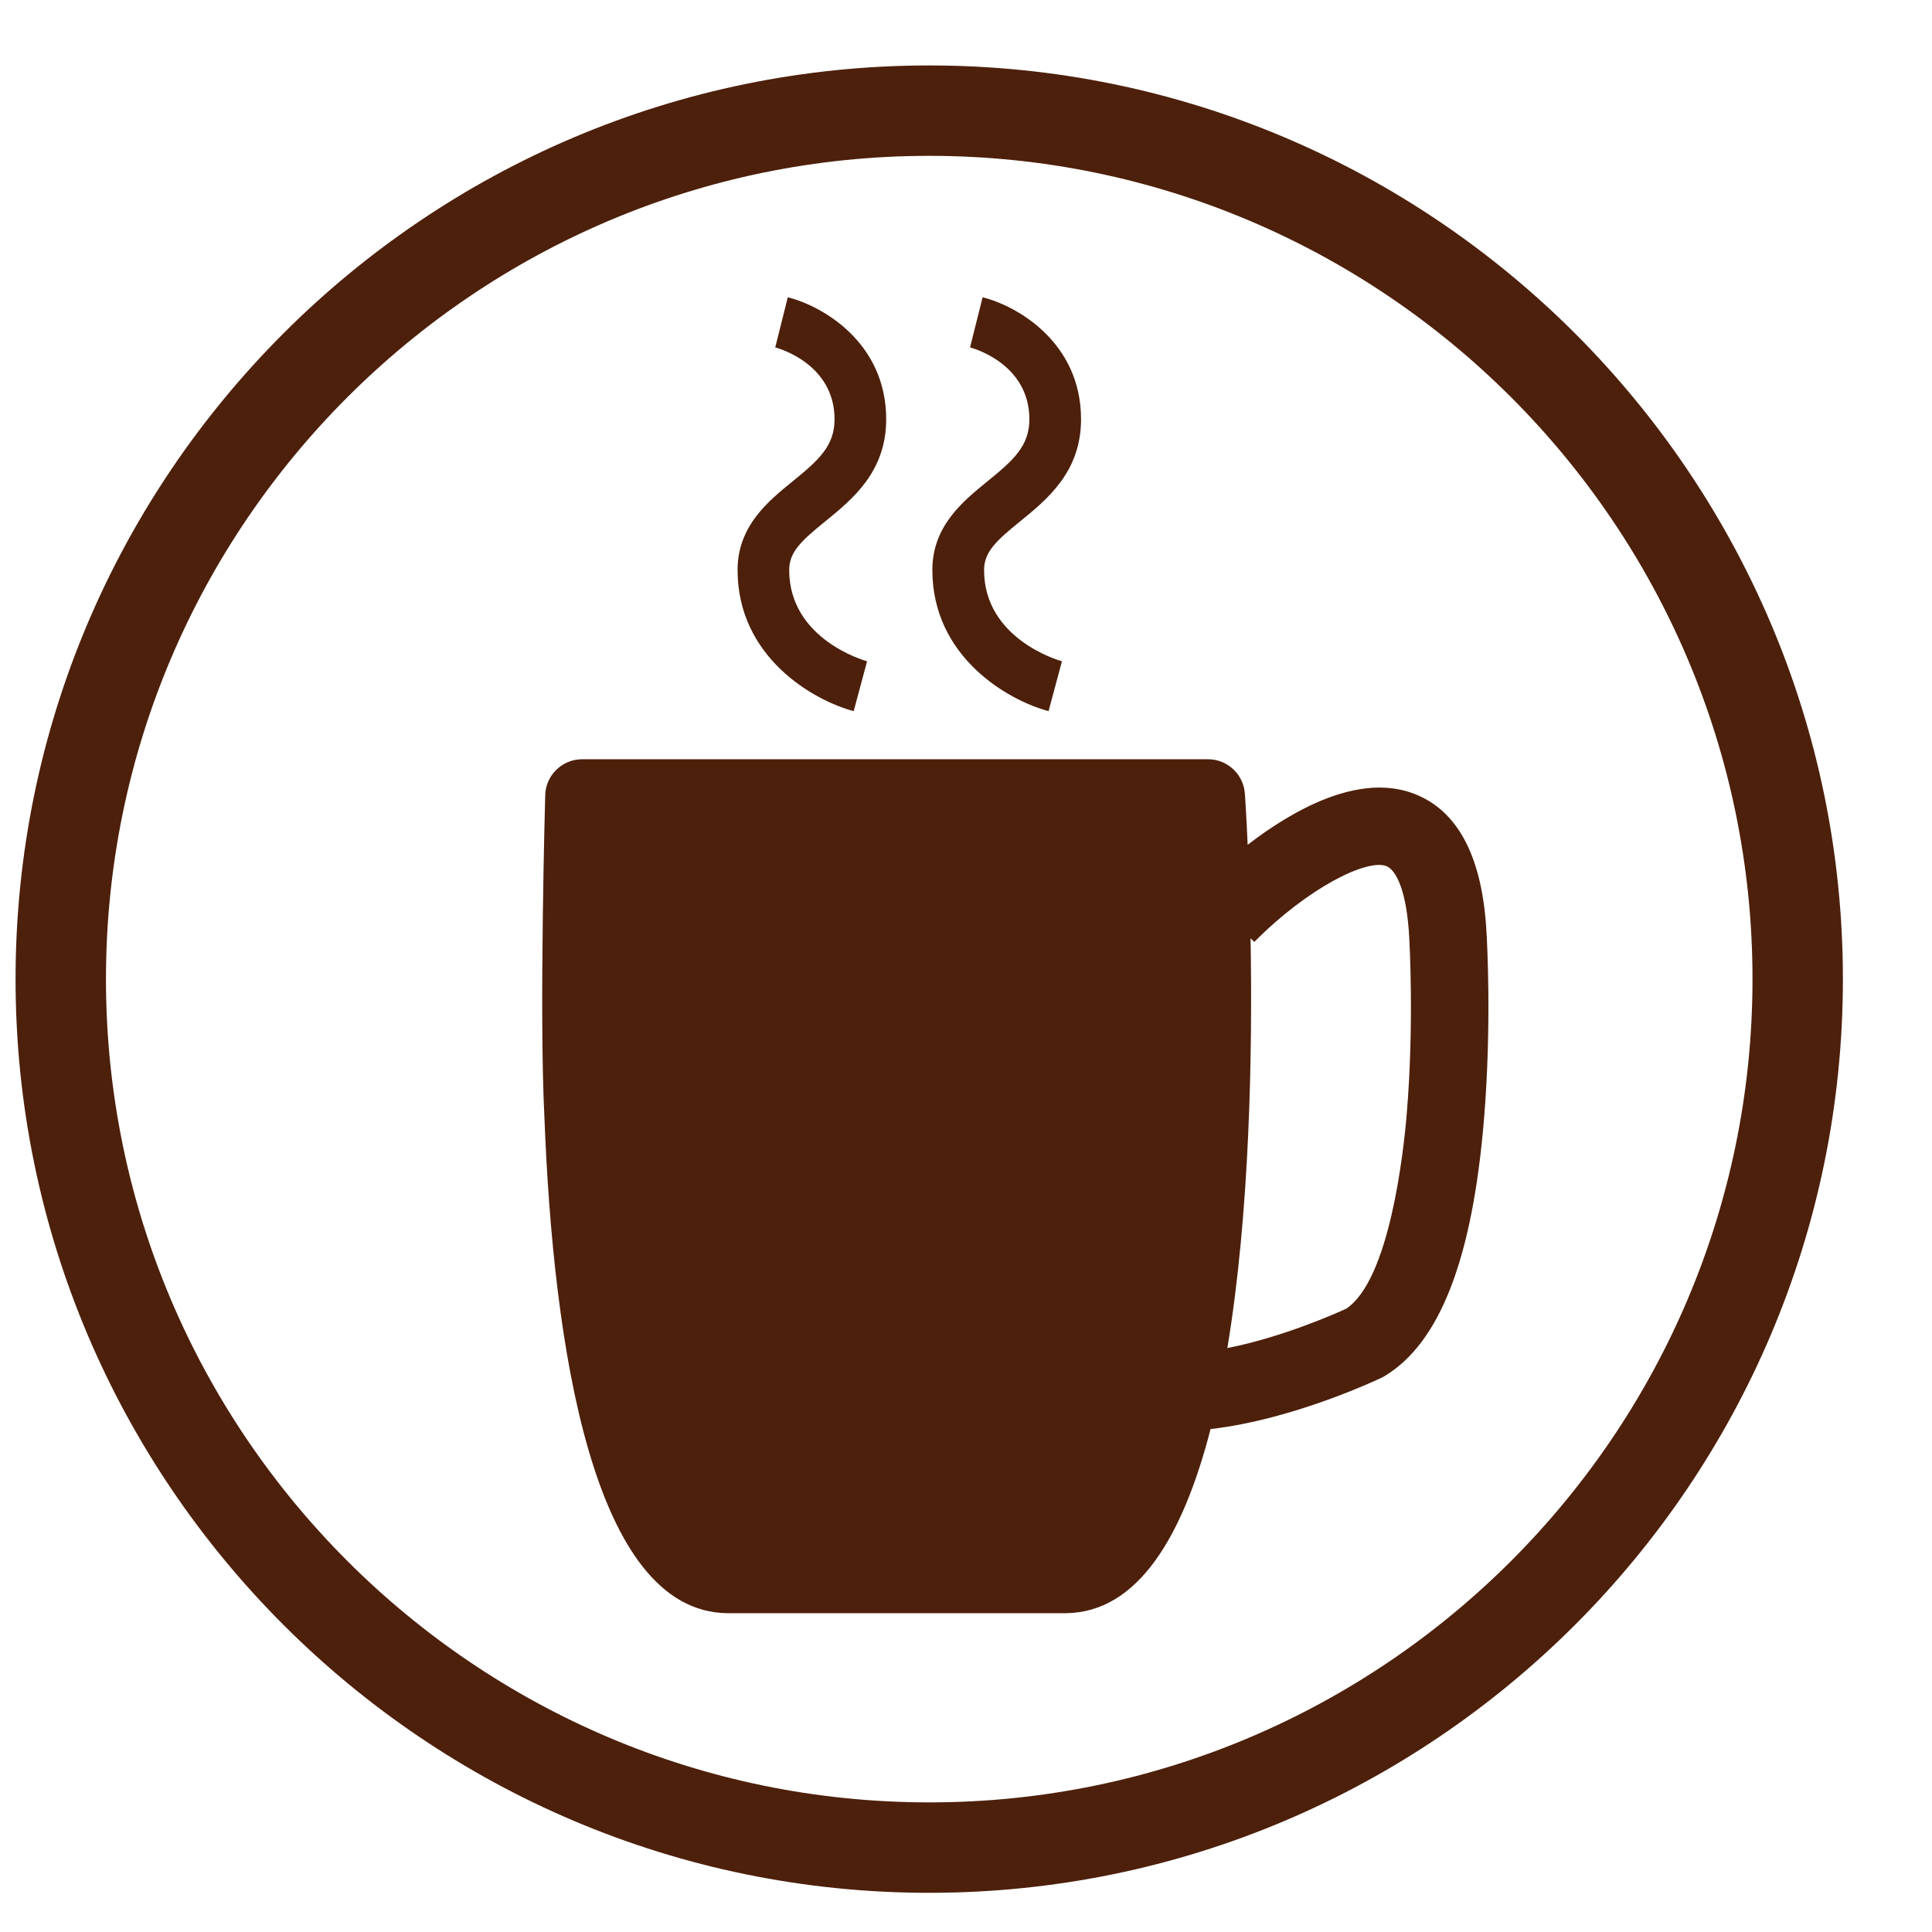 <?xml version="1.0" encoding="utf-8"?>
<!-- Generator: Adobe Illustrator 16.0.4, SVG Export Plug-In . SVG Version: 6.00 Build 0)  -->
<!DOCTYPE svg PUBLIC "-//W3C//DTD SVG 1.1//EN" "http://www.w3.org/Graphics/SVG/1.1/DTD/svg11.dtd">
<svg version="1.1" id="Layer_1" xmlns="http://www.w3.org/2000/svg" xmlns:xlink="http://www.w3.org/1999/xlink" x="0px" y="0px"
	 width="324.125px" height="324.125px" viewBox="0 -184.875 324.125 324.125" enable-background="new 0 -184.875 324.125 324.125"
	 xml:space="preserve">
<g>
	<path fill="#4D200B" d="M155.895-173.896C71.374-173.896,2.61-105.132,2.61-20.611c0,84.52,68.764,153.288,153.285,153.288
		c84.524,0,153.283-68.768,153.283-153.288C309.178-105.132,240.412-173.896,155.895-173.896z M155.895,117.505
		c-76.16,0-138.118-61.958-138.118-138.116c0-76.161,61.96-138.118,138.118-138.118c76.162,0,138.116,61.962,138.116,138.118
		C294.011,55.547,232.048,117.505,155.895,117.505z"/>
	<path fill="#4D200B" d="M237.23-51.715c-9.303-3.559-20.382,2.772-27.912,8.565c-0.242-5.47-0.476-8.705-0.476-8.705l0.021,0.738
		c0-0.122,0-0.194,0-0.194c0-3.398-2.779-6.187-6.181-6.187h-28.478H97.646c-3.397,0-6.18,2.784-6.18,6.187
		c0,0-1.027,36.375-0.135,53.807c1.479,38.37,8.06,83.017,30.69,83.267h56.824c12.135-0.137,19.653-13.039,24.247-30.893
		c13.809-1.557,28.037-8.302,28.656-8.593l0.559-0.3c9.257-5.587,14.714-19.67,16.655-43.048
		c1.331-15.992,0.476-30.434,0.446-30.949C248.805-40.883,244.712-48.851,237.23-51.715z M236.006,1.985
		c-0.55,6.498-2.879,27.866-10.169,32.704c-1.768,0.813-10.7,4.776-19.927,6.594c3.79-22.821,4.222-49.733,3.894-68.747l0.624,0.614
		c8.975-9.061,18.882-13.985,22.154-12.724c1.617,0.618,3.466,4.136,3.854,12.252C236.44-27.184,237.266-13.099,236.006,1.985z"/>
	<path fill="#4D200B" d="M175.912-65.568l2.25-8.369c-0.538-0.142-13.068-3.734-13.068-15.316c0-3.087,2.182-5.008,6.04-8.146
		c4.554-3.703,10.229-8.314,10.229-17.136c0-12.959-10.803-19.052-16.515-20.465l-2.106,8.409c0.408,0.104,9.951,2.698,9.951,12.058
		c0,4.471-2.671,6.871-7.035,10.411c-4.113,3.342-9.24,7.507-9.24,14.872C156.418-74.622,169.168-67.357,175.912-65.568z"/>
	<path fill="#4D200B" d="M143.22-65.568l2.247-8.369c-0.534-0.142-13.067-3.734-13.067-15.316c0-3.087,2.182-5.008,6.041-8.146
		c4.561-3.703,10.232-8.314,10.232-17.136c0-12.959-10.804-19.052-16.51-20.465l-2.105,8.409c0.404,0.104,9.951,2.698,9.951,12.058
		c0,4.471-2.672,6.871-7.034,10.411c-4.115,3.342-9.234,7.507-9.234,14.872C123.732-74.622,136.479-67.357,143.22-65.568z"/>
</g>
</svg>
